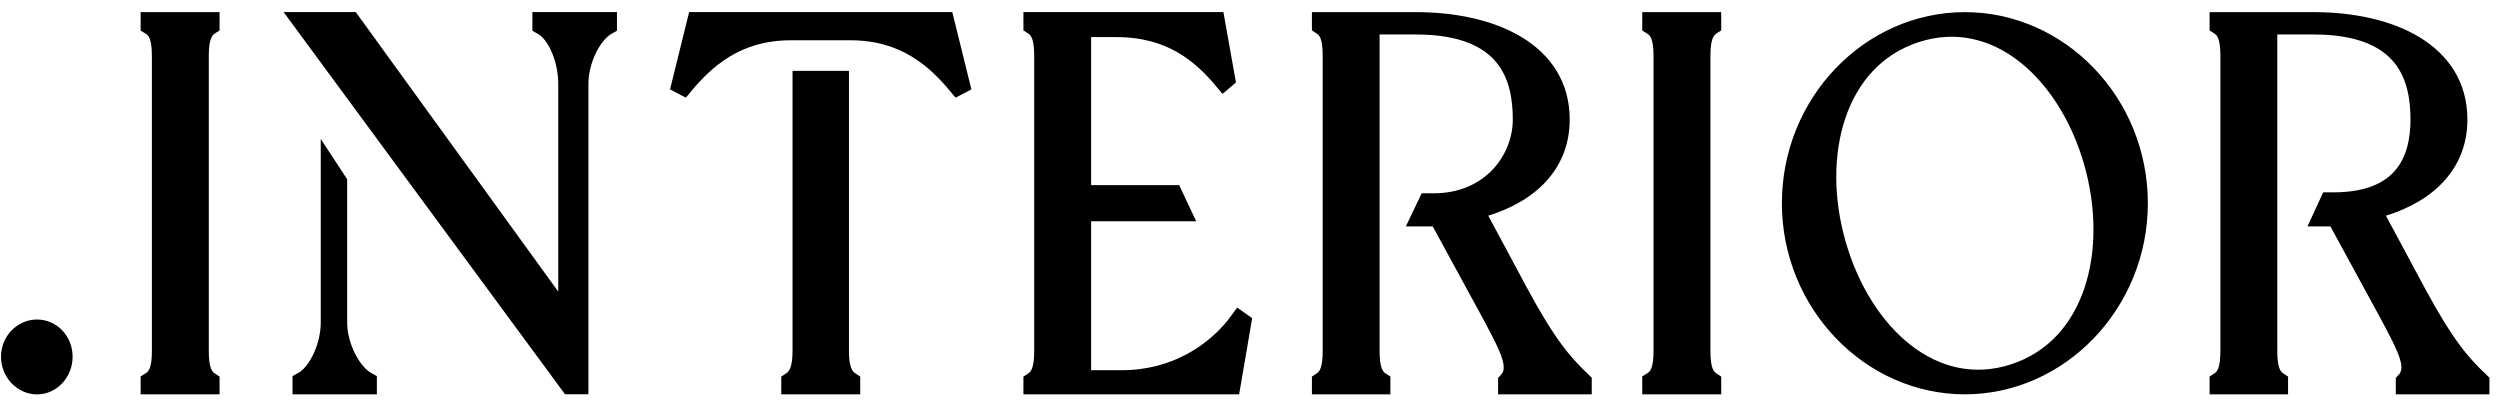<svg width="206" height="33" viewBox="0 0 206 33" fill="none" xmlns="http://www.w3.org/2000/svg">
<path d="M24.854 31.443C26.227 30.714 27.179 28.444 27.179 26.602V13.961L27.857 14.996V26.601C27.857 28.443 28.932 30.714 30.304 31.443V31.743H24.854V31.443Z" fill="black"/>
<path d="M44.619 2.089V1.746H50.087V2.089C48.755 2.817 47.735 5.045 47.735 6.888V31.74H46.938L24.854 1.746H28.932L46.749 26.341V6.888C46.749 5.045 45.952 2.817 44.619 2.089Z" fill="black"/>
<path d="M65.126 31.443C65.732 31.057 66.055 30.415 66.055 28.915V6.591H69.204V28.915C69.204 30.415 69.527 31.057 70.133 31.443V31.743H65.126V31.443Z" fill="black"/>
<path d="M57.372 1.746H77.882L79.174 6.974L78.931 7.102C77.115 4.917 74.571 2.57 70.09 2.57H65.164C60.683 2.57 58.139 4.917 56.323 7.102L56.08 6.974L57.372 1.746Z" fill="black"/>
<path d="M161.905 1.75C154.09 1.75 147.577 8.452 147.577 16.746C147.577 24.999 154.09 31.743 161.905 31.743C169.72 31.743 176.233 24.999 176.233 16.746C176.233 8.452 169.72 1.75 161.905 1.75ZM165.931 30.738C159.34 32.874 153.498 27.554 151.367 20.14C149.235 12.767 151.288 4.891 157.879 2.755C164.471 0.618 170.312 5.939 172.444 13.311C174.575 20.726 172.523 28.602 165.931 30.738Z" fill="black"/>
<path d="M121.529 17.303L125.162 24.073C127.544 28.487 128.836 29.944 130.41 31.443V31.743H124.193V31.443C125.243 30.329 124.395 28.787 122.82 25.83L118.501 17.903H117.034L117.618 16.677H118.139C122.82 16.677 125.404 13.147 125.404 9.848C125.404 6.506 124.355 2.092 116.684 2.092H112.929V28.915C112.929 30.415 113.212 31.058 113.817 31.443V31.743H108.852V31.443C109.457 31.058 109.74 30.415 109.74 28.915V4.62C109.74 3.078 109.457 2.478 108.852 2.092V1.75H116.684C122.942 1.75 128.594 4.235 128.594 9.848C128.594 13.876 125.566 16.318 121.529 17.303Z" fill="black"/>
<path d="M195.498 17.303L199.132 24.073C201.514 28.487 202.806 29.944 204.38 31.443V31.743H198.163V31.443C199.213 30.329 198.365 28.787 196.79 25.83L192.47 17.903H191.309L191.91 16.6H192.253C198.062 16.6 199.374 13.147 199.374 9.848C199.374 6.506 198.324 2.092 190.654 2.092H186.899V28.915C186.899 30.415 187.182 31.058 187.787 31.443V31.743H182.821V31.443C183.427 31.058 183.71 30.415 183.71 28.915V4.62C183.71 3.078 183.427 2.478 182.821 2.092V1.75H190.654C196.911 1.75 202.564 4.235 202.564 9.848C202.564 13.876 199.536 16.318 195.498 17.303Z" fill="black"/>
<path d="M102.118 26.387C100.22 29.001 96.869 31.255 92.428 31.255H89.158V2.307H91.984C96.466 2.307 98.969 4.446 100.826 6.674L101.028 6.503L100.18 1.746H85.08C85.08 1.746 85.08 2.003 85.08 2.089C85.686 2.475 85.969 3.117 85.969 4.617V28.915C85.969 30.415 85.686 31.058 85.08 31.444C85.08 31.529 85.08 31.744 85.08 31.744H101.472L102.36 26.558L102.118 26.387Z" fill="black"/>
<path d="M3.053 27.078C1.841 27.078 0.832 28.106 0.832 29.391C0.832 30.677 1.841 31.748 3.053 31.748C4.264 31.748 5.233 30.677 5.233 29.391C5.233 28.106 4.264 27.078 3.053 27.078Z" fill="black"/>
<path d="M16.455 4.62V28.915C16.455 30.415 16.737 31.058 17.343 31.443V31.743H12.337V31.443C12.983 31.058 13.265 30.415 13.265 28.915V4.62C13.265 3.121 12.983 2.478 12.337 2.092V1.75H17.343V2.092C16.737 2.478 16.455 3.121 16.455 4.62Z" fill="black"/>
<path d="M140.189 4.62V28.915C140.189 30.415 140.472 31.058 141.077 31.443V31.743H136.071V31.443C136.717 31.058 137 30.415 137 28.915V4.62C137 3.121 136.717 2.478 136.071 2.092V1.75H141.077V2.092C140.472 2.478 140.189 3.121 140.189 4.62Z" fill="black"/>
<path d="M96.686 16.003H87.156V17.481H97.383L96.686 16.003Z" fill="black"/>
<path d="M24.854 31.443C26.227 30.714 27.179 28.444 27.179 26.602V13.961L27.857 14.996V26.601C27.857 28.443 28.932 30.714 30.304 31.443V31.743H24.854V31.443Z" stroke="black" stroke-width="1.5"/>
<path d="M44.619 2.089V1.746H50.087V2.089C48.755 2.817 47.735 5.045 47.735 6.888V31.74H46.938L24.854 1.746H28.932L46.749 26.341V6.888C46.749 5.045 45.952 2.817 44.619 2.089Z" stroke="black" stroke-width="1.5"/>
<path d="M65.126 31.443C65.732 31.057 66.055 30.415 66.055 28.915V6.591H69.204V28.915C69.204 30.415 69.527 31.057 70.133 31.443V31.743H65.126V31.443Z" stroke="black" stroke-width="1.5"/>
<path d="M57.372 1.746H77.882L79.174 6.974L78.931 7.102C77.115 4.917 74.571 2.57 70.09 2.57H65.164C60.683 2.57 58.139 4.917 56.323 7.102L56.08 6.974L57.372 1.746Z" stroke="black" stroke-width="1.5"/>
<path d="M161.905 1.75C154.09 1.75 147.577 8.452 147.577 16.746C147.577 24.999 154.09 31.743 161.905 31.743C169.72 31.743 176.233 24.999 176.233 16.746C176.233 8.452 169.72 1.75 161.905 1.75ZM165.931 30.738C159.34 32.874 153.498 27.554 151.367 20.14C149.235 12.767 151.288 4.891 157.879 2.755C164.471 0.618 170.312 5.939 172.444 13.311C174.575 20.726 172.523 28.602 165.931 30.738Z" stroke="black" stroke-width="1.5"/>
<path d="M121.529 17.303L125.162 24.073C127.544 28.487 128.836 29.944 130.41 31.443V31.743H124.193V31.443C125.243 30.329 124.395 28.787 122.82 25.83L118.501 17.903H117.034L117.618 16.677H118.139C122.82 16.677 125.404 13.147 125.404 9.848C125.404 6.506 124.355 2.092 116.684 2.092H112.929V28.915C112.929 30.415 113.212 31.058 113.817 31.443V31.743H108.852V31.443C109.457 31.058 109.74 30.415 109.74 28.915V4.62C109.74 3.078 109.457 2.478 108.852 2.092V1.75H116.684C122.942 1.75 128.594 4.235 128.594 9.848C128.594 13.876 125.566 16.318 121.529 17.303Z" stroke="black" stroke-width="1.5"/>
<path d="M195.498 17.303L199.132 24.073C201.514 28.487 202.806 29.944 204.38 31.443V31.743H198.163V31.443C199.213 30.329 198.365 28.787 196.79 25.83L192.47 17.903H191.309L191.91 16.6H192.253C198.062 16.6 199.374 13.147 199.374 9.848C199.374 6.506 198.324 2.092 190.654 2.092H186.899V28.915C186.899 30.415 187.182 31.058 187.787 31.443V31.743H182.821V31.443C183.427 31.058 183.71 30.415 183.71 28.915V4.62C183.71 3.078 183.427 2.478 182.821 2.092V1.75H190.654C196.911 1.75 202.564 4.235 202.564 9.848C202.564 13.876 199.536 16.318 195.498 17.303Z" stroke="black" stroke-width="1.5"/>
<path d="M102.118 26.387C100.22 29.001 96.869 31.255 92.428 31.255H89.158V2.307H91.984C96.466 2.307 98.969 4.446 100.826 6.674L101.028 6.503L100.18 1.746H85.08C85.08 1.746 85.08 2.003 85.08 2.089C85.686 2.475 85.969 3.117 85.969 4.617V28.915C85.969 30.415 85.686 31.058 85.08 31.444C85.08 31.529 85.08 31.744 85.08 31.744H101.472L102.36 26.558L102.118 26.387Z" stroke="black" stroke-width="1.5"/>
<path d="M3.053 27.078C1.841 27.078 0.832 28.106 0.832 29.391C0.832 30.677 1.841 31.748 3.053 31.748C4.264 31.748 5.233 30.677 5.233 29.391C5.233 28.106 4.264 27.078 3.053 27.078Z" stroke="black" stroke-width="1.5"/>
<path d="M16.455 4.62V28.915C16.455 30.415 16.737 31.058 17.343 31.443V31.743H12.337V31.443C12.983 31.058 13.265 30.415 13.265 28.915V4.62C13.265 3.121 12.983 2.478 12.337 2.092V1.75H17.343V2.092C16.737 2.478 16.455 3.121 16.455 4.62Z" stroke="black" stroke-width="1.5"/>
<path d="M140.189 4.62V28.915C140.189 30.415 140.472 31.058 141.077 31.443V31.743H136.071V31.443C136.717 31.058 137 30.415 137 28.915V4.62C137 3.121 136.717 2.478 136.071 2.092V1.75H141.077V2.092C140.472 2.478 140.189 3.121 140.189 4.62Z" stroke="black" stroke-width="1.5"/>
<path d="M96.686 16.003H87.156V17.481H97.383L96.686 16.003Z" stroke="black" stroke-width="1.5"/>
</svg>
